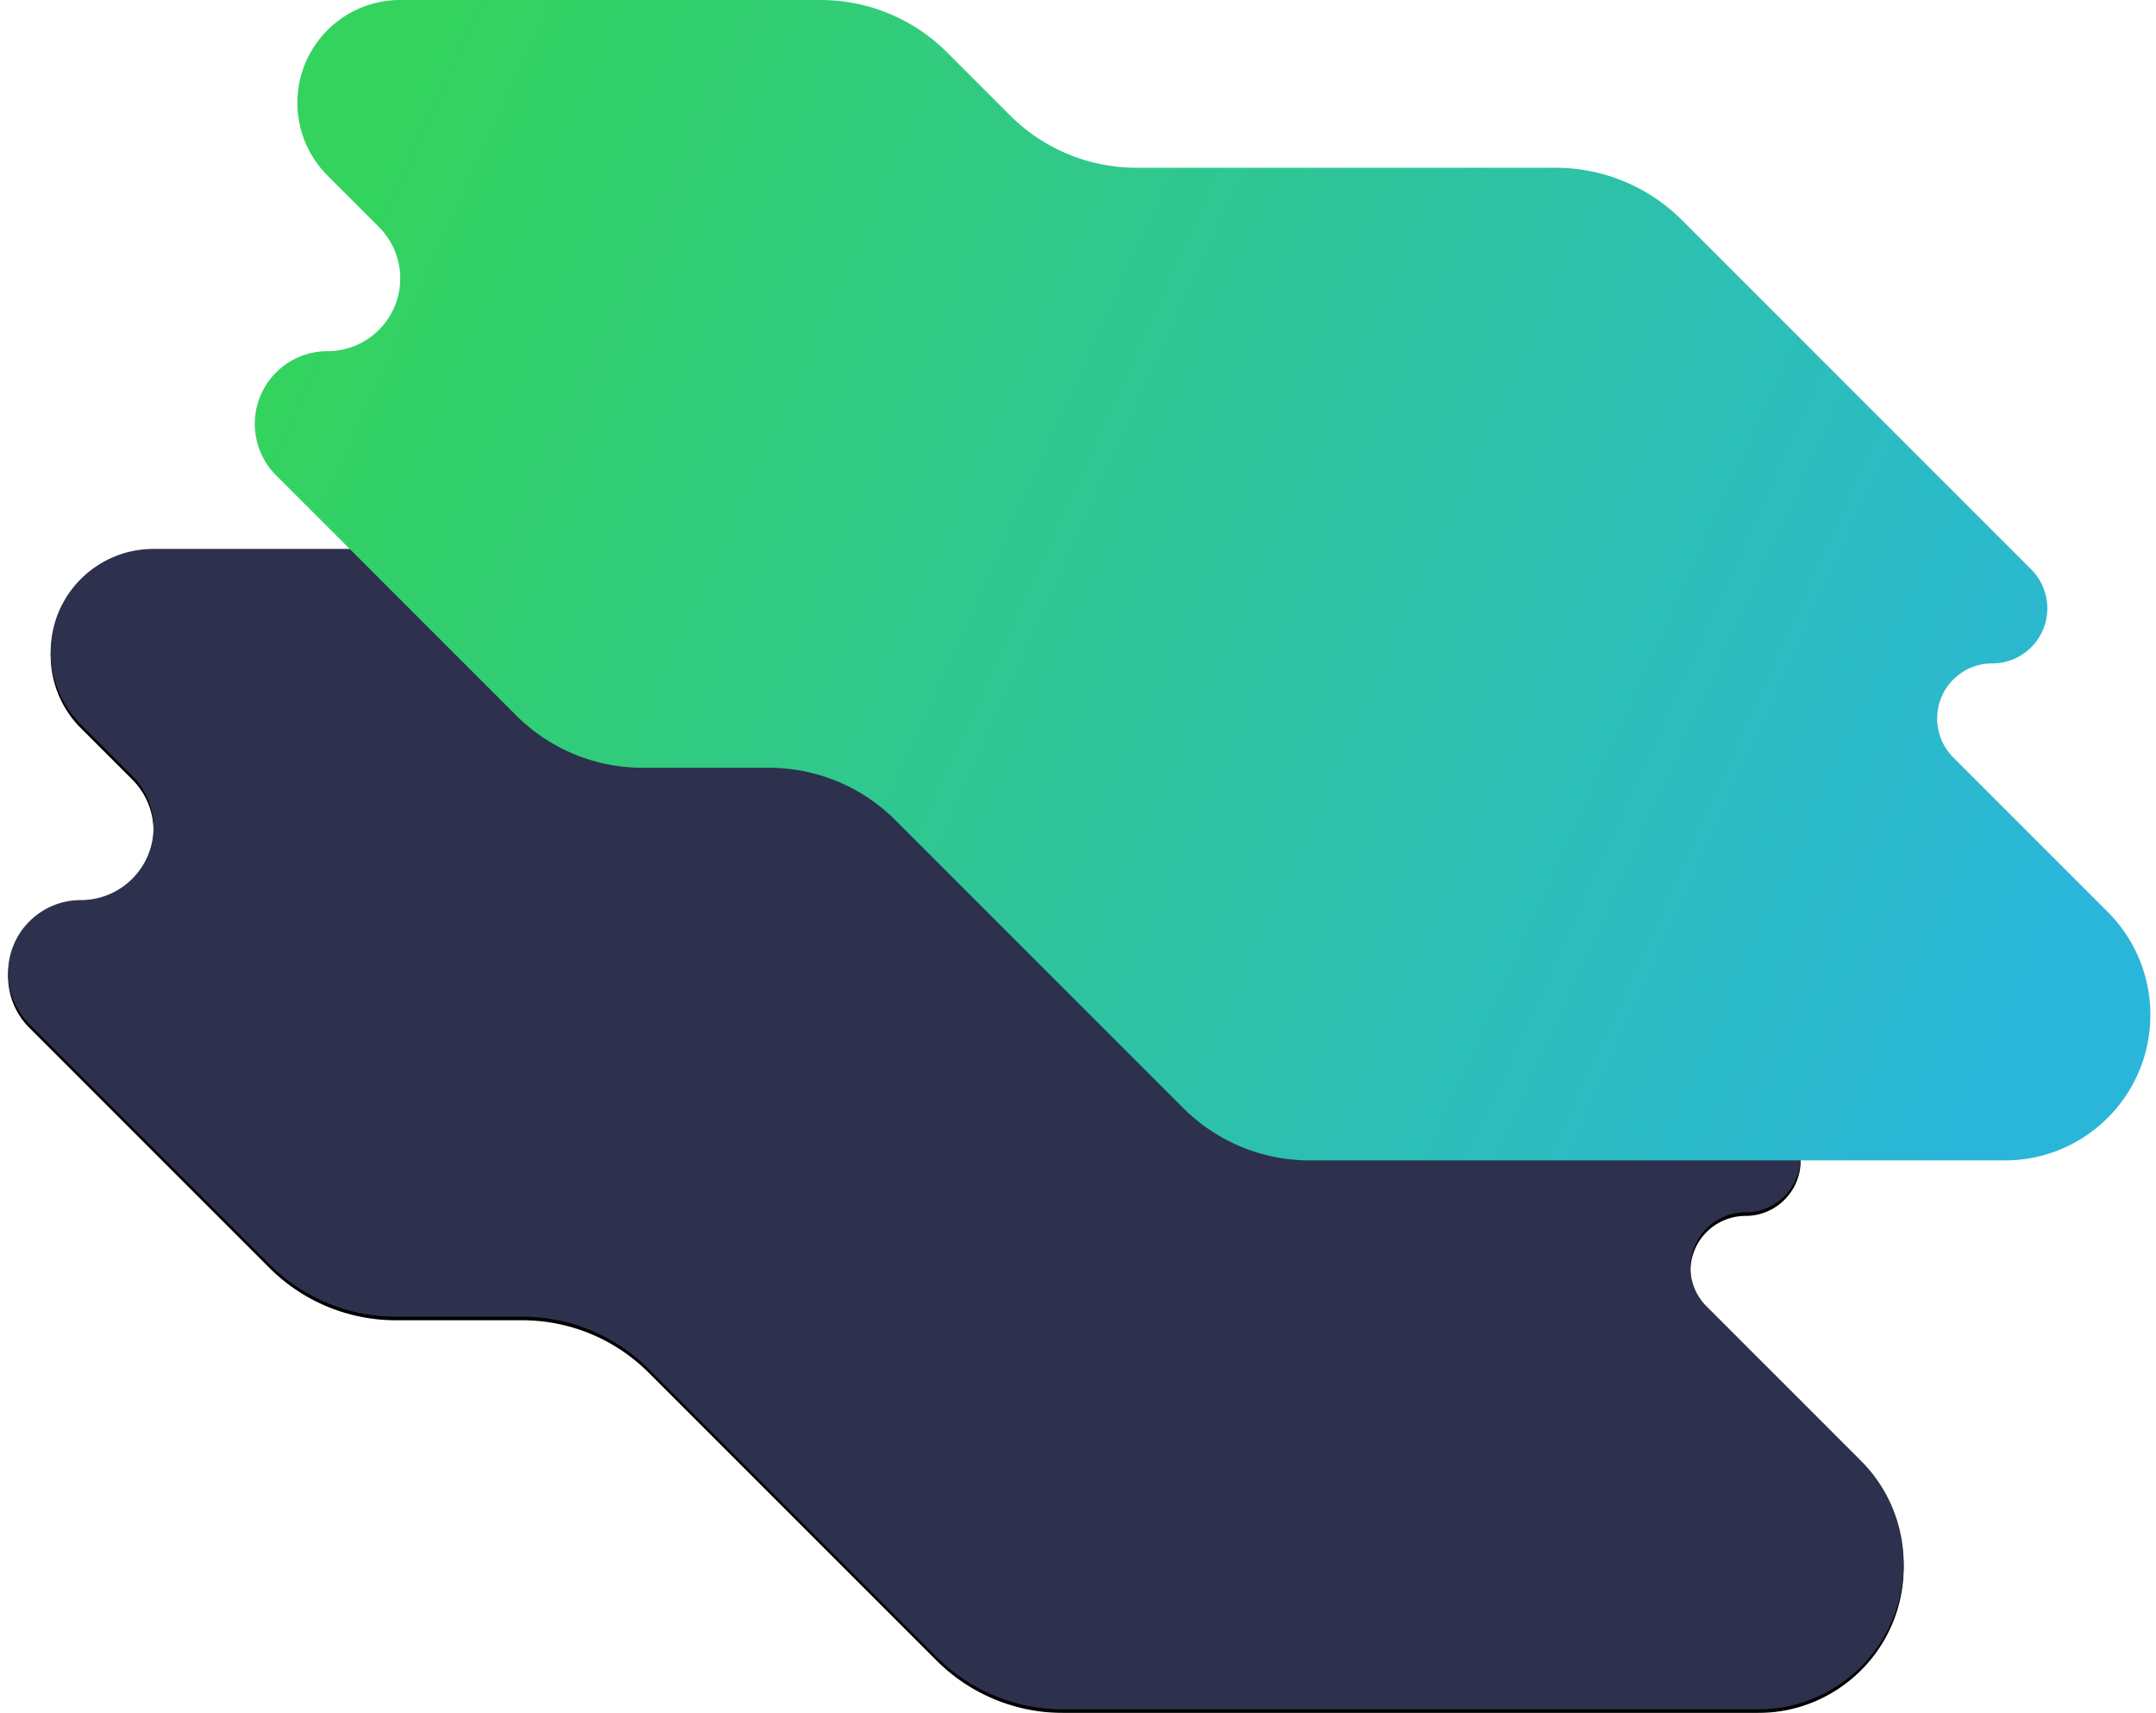 <?xml version="1.0" encoding="UTF-8" standalone="no"?>
<svg
   xmlns:dc="http://purl.org/dc/elements/1.1/"
   xmlns:cc="http://creativecommons.org/ns#"
   xmlns:rdf="http://www.w3.org/1999/02/22-rdf-syntax-ns#"
   xmlns:svg="http://www.w3.org/2000/svg"
   xmlns="http://www.w3.org/2000/svg"
   xmlns:xlink="http://www.w3.org/1999/xlink"
   xmlns:sodipodi="http://sodipodi.sourceforge.net/DTD/sodipodi-0.dtd"
   xmlns:inkscape="http://www.inkscape.org/namespaces/inkscape"
   width="1206"
   height="958"
   version="1.1"
   id="svg120"
   sodipodi:docname="bg-intro-desktop.svg"
   inkscape:version="1.0.1 (3bc2e813f5, 2020-09-07)">
  <sodipodi:namedview
     pagecolor="#ffffff"
     bordercolor="#666666"
     borderopacity="1"
     objecttolerance="10"
     gridtolerance="10"
     guidetolerance="10"
     inkscape:pageopacity="0"
     inkscape:pageshadow="2"
     inkscape:window-width="1920"
     inkscape:window-height="1017"
     id="namedview122"
     showgrid="false"
     inkscape:zoom="0.81982691"
     inkscape:cx="635.5"
     inkscape:cy="614.58157"
     inkscape:window-x="1912"
     inkscape:window-y="-8"
     inkscape:window-maximized="1"
     inkscape:current-layer="svg120" />
  <defs
     id="defs110">
    <linearGradient
       id="c"
       x1="152.974"
       x2="979.037"
       y1="299.857"
       y2="528.72"
       gradientTransform="scale(1.278,0.782)"
       gradientUnits="userSpaceOnUse">
      <stop
         offset="0%"
         stop-color="#33D35E"
         id="stop97" />
      <stop
         offset="100%"
         stop-color="#2AB6D9"
         id="stop99" />
    </linearGradient>
    <filter
       id="a"
       width="1.049"
       height="1.359"
       x="-0.048"
       y="-0.176"
       filterUnits="objectBoundingBox">
      <feOffset
         dy="2"
         in="SourceAlpha"
         result="shadowOffsetOuter1"
         id="feOffset102" />
      <feGaussianBlur
         in="shadowOffsetOuter1"
         result="shadowBlurOuter1"
         stdDeviation="38.5"
         id="feGaussianBlur104" />
      <feColorMatrix
         in="shadowBlurOuter1"
         values="0 0 0 0 0 0 0 0 0 0 0 0 0 0 0 0 0 0 0.024 0"
         id="feColorMatrix106" />
    </filter>
    <path
       id="b"
       d="M 69.445,572.84 203.73,707.112 a 100,100 0 0 0 70.708,29.286 h 70.693 a 100,100 0 0 1 70.708,29.287 l 161.04,161.027 A 100,100 0 0 0 647.584,956 h 388.853 c 44.964,0 81.415,-36.45 81.415,-81.414 a 81.414,81.414 0 0 0 -23.848,-57.57 l -86.392,-86.386 c -12.033,-12.032 -12.034,-31.54 0,-43.574 a 30.812,30.812 0 0 1 21.788,-9.025 c 17.017,0 30.812,-13.795 30.812,-30.812 0,-8.172 -3.246,-16.01 -9.025,-21.788 L 855.85,430.11 A 100,100 0 0 0 785.142,400.823 H 550.7 a 100,100 0 0 1 -70.708,-29.287 l -35.253,-35.25 A 100,100 0 0 0 374.032,307 H 138.88 c -31.769,0 -57.523,25.754 -57.523,57.523 a 57.523,57.523 0 0 0 16.85,40.676 l 28.761,28.76 c 15.886,15.884 15.887,41.64 0.003,57.525 a 40.676,40.676 0 0 1 -28.764,11.915 c -22.465,0 -40.677,18.211 -40.677,40.676 a 40.676,40.676 0 0 0 11.915,28.764 z" />
  </defs>
  <g
     fill="none"
     fill-rule="evenodd"
     transform="translate(-53)"
     id="g118">
    <use
       fill="#000000"
       filter="url(#a)"
       xlink:href="#b"
       id="use112"
       x="0"
       y="0"
       width="100%"
       height="100%" />
    <use
       fill="#2d314d"
       xlink:href="#b"
       id="use114"
       x="0"
       y="0"
       width="100%"
       height="100%" />
    <path
       fill="url(#c)"
       d="M 207.445,265.84 341.73,400.112 a 100,100 0 0 0 70.708,29.286 h 70.693 a 100,100 0 0 1 70.708,29.287 l 161.04,161.027 A 100,100 0 0 0 785.584,649 h 388.853 c 44.964,0 81.415,-36.45 81.415,-81.414 a 81.414,81.414 0 0 0 -23.848,-57.57 l -86.392,-86.386 c -12.033,-12.032 -12.034,-31.54 0,-43.574 a 30.812,30.812 0 0 1 21.788,-9.025 c 17.017,0 30.812,-13.795 30.812,-30.812 0,-8.172 -3.246,-16.01 -9.025,-21.788 L 993.85,123.11 A 100,100 0 0 0 923.142,93.823 H 688.7 A 100,100 0 0 1 617.992,64.536 L 582.739,29.286 A 100,100 0 0 0 512.032,0 H 276.88 c -31.769,0 -57.523,25.754 -57.523,57.523 a 57.523,57.523 0 0 0 16.85,40.676 l 28.761,28.76 c 15.886,15.884 15.887,41.64 0.003,57.525 a 40.676,40.676 0 0 1 -28.764,11.915 c -22.465,0 -40.677,18.211 -40.677,40.676 a 40.676,40.676 0 0 0 11.915,28.764 z"
       id="path116"
       style="fill:url(#c)" />
  </g>
</svg>
